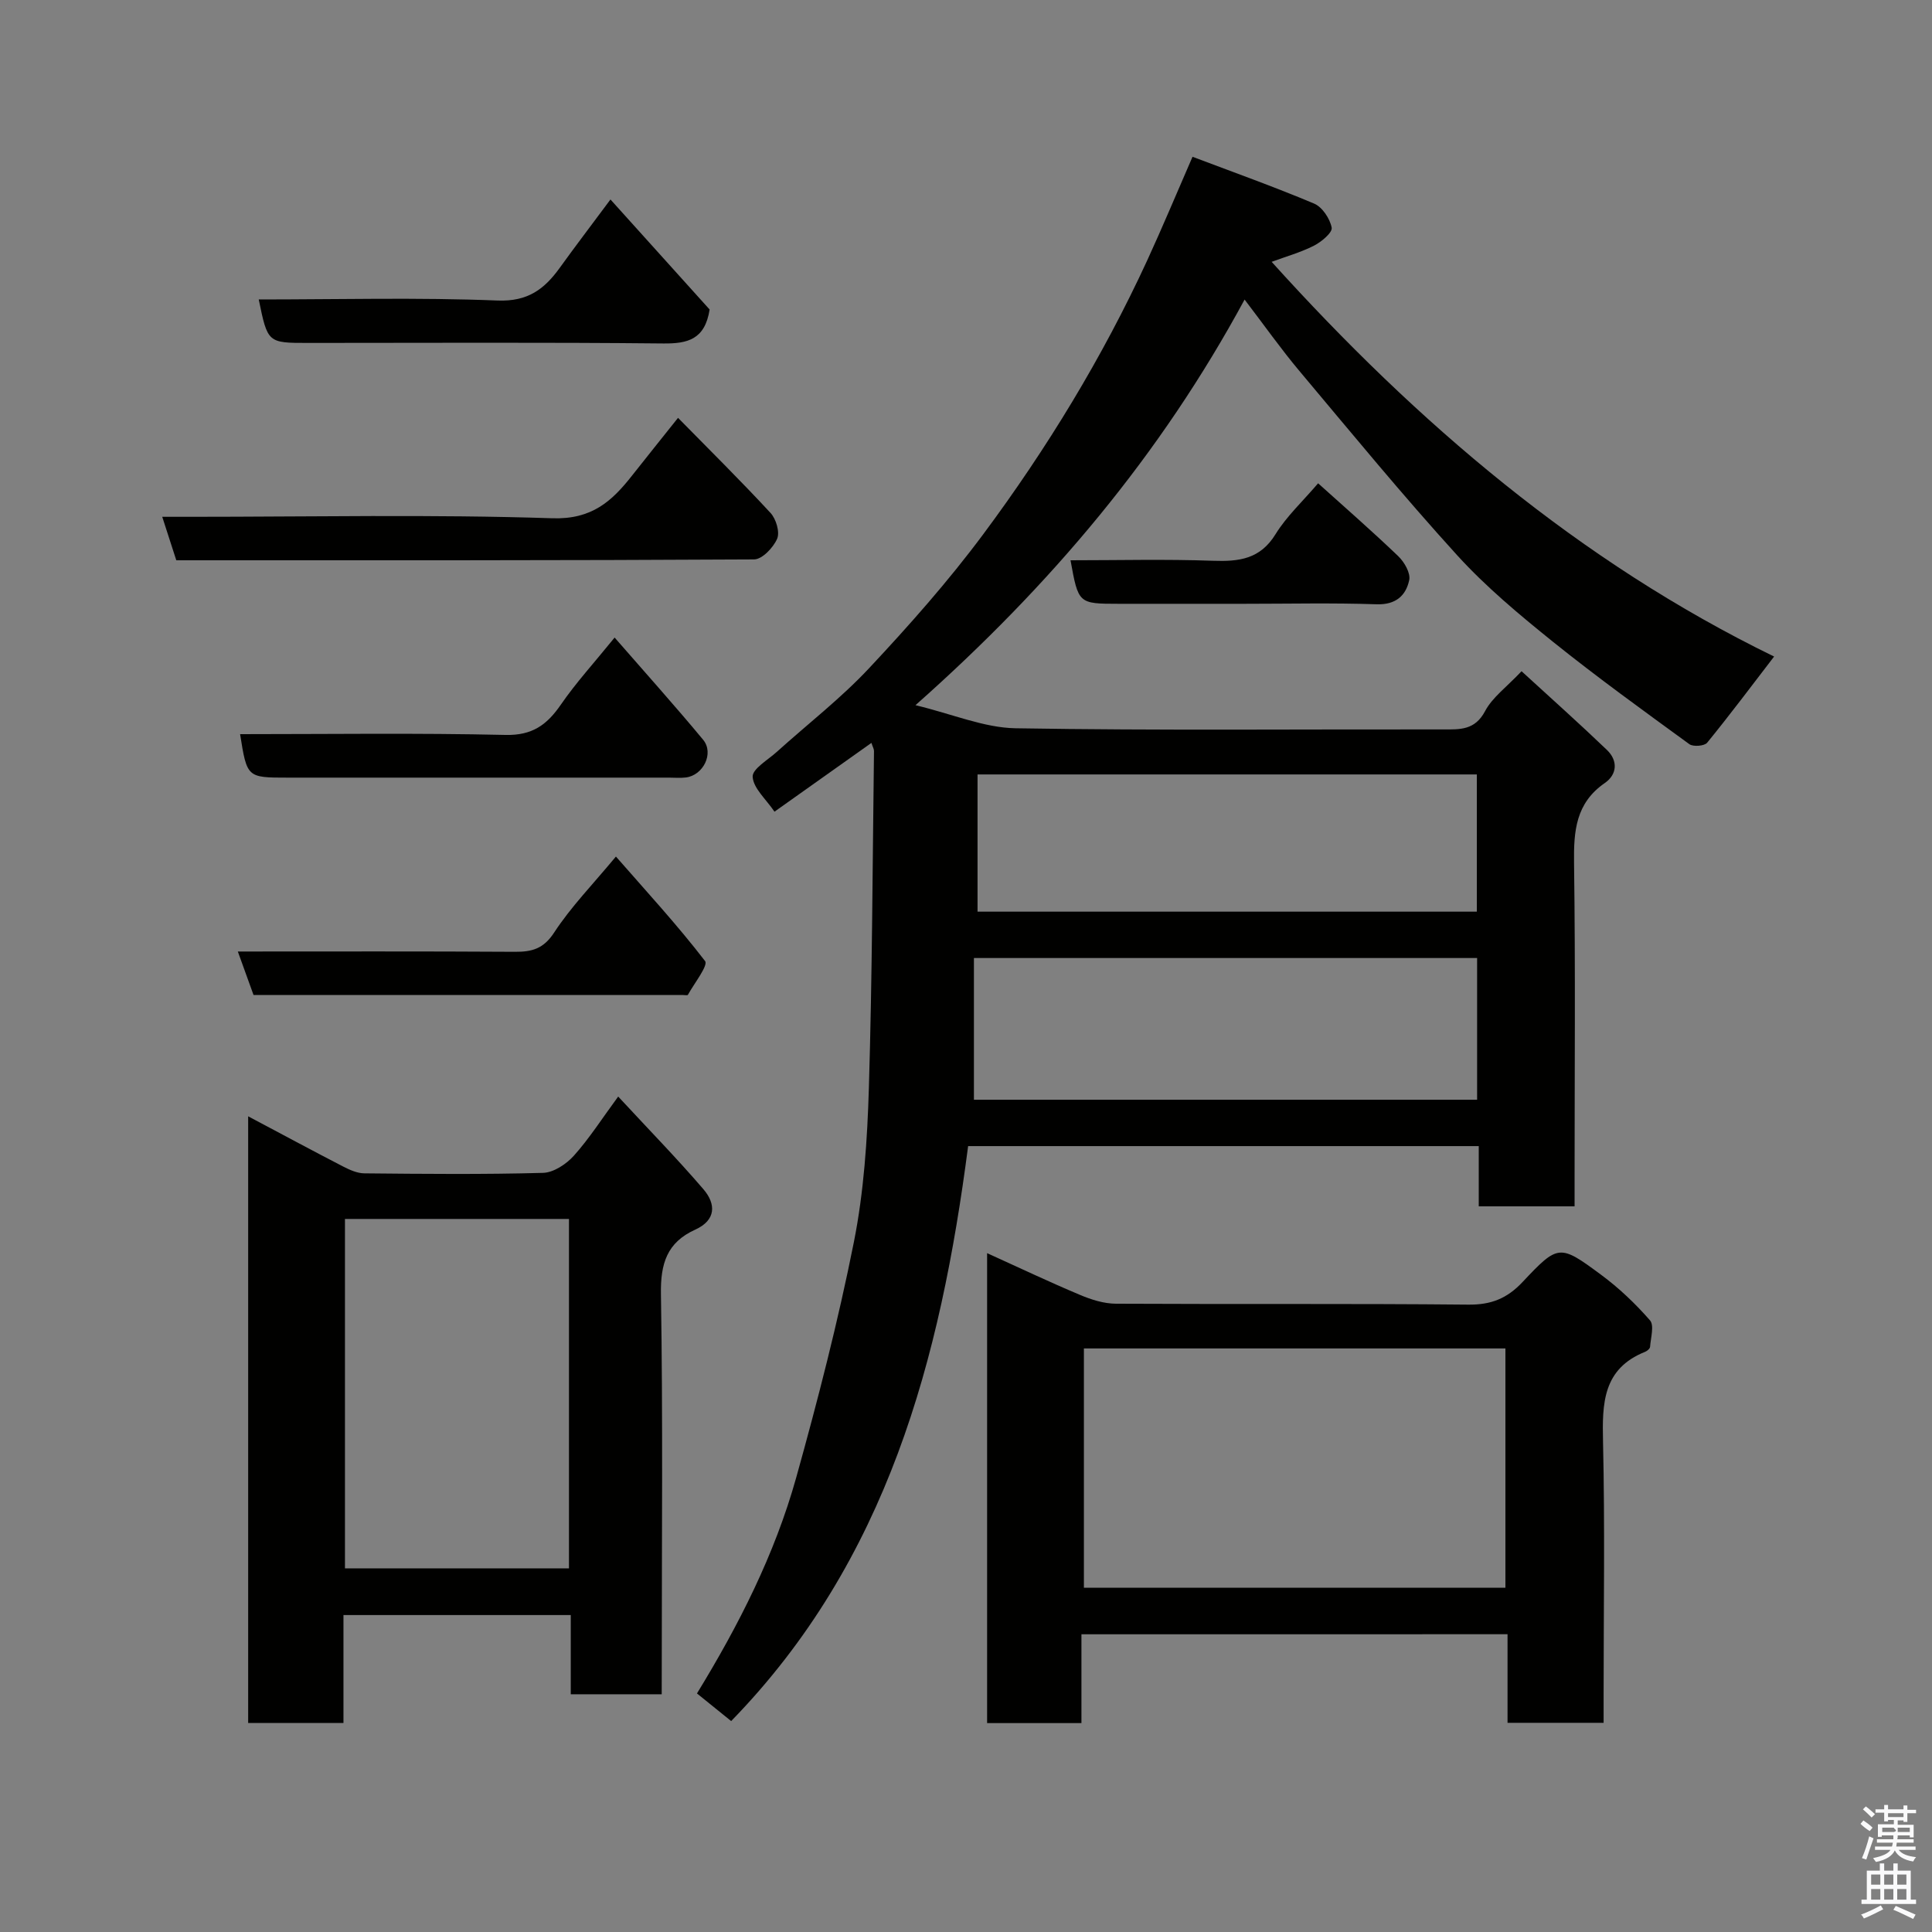 <svg enable-background="new 0 0 400 400" viewBox="0 0 400 400" xmlns="http://www.w3.org/2000/svg"><rect x="0" y="0" width="400" height="400" fill="#808080" stroke="none"/><path d="m385.2 377.6.6-.7c.6.4 1.3.9 1.9 1.5l-.6.7c-.8-.5-1.4-1-1.9-1.5zm.3 7.1c.6-1.4 1.1-2.9 1.5-4.5.3.1.6.3.9.4-.5 1.4-1 2.9-1.5 4.4zm.2-10.1.6-.6c.7.5 1.3 1.1 1.9 1.6l-.7.7c-.6-.6-1.2-1.2-1.8-1.7zm8.4-.8h.8v.9h1.8v.7h-1.8v1.8h-.8v-.3h-1.2v.9h3.3v2.6h-.8v-.4h-2.5c0 .3 0 .6-.1.8h3.4v.7h-3.5c0 .3-.1.6-.1.8h4v.7h-3.5c.7.9 1.9 1.3 3.6 1.5-.2.2-.4.5-.6.9-1.9-.3-3.2-1.1-3.8-2.3-.5 1.1-1.8 2-3.9 2.4-.2-.3-.4-.5-.6-.8 1.9-.4 3.1-.9 3.6-1.7h-3.2v-.7h3.5c.1-.2.1-.5.2-.8h-3.3v-.7h3.4c0-.2 0-.5 0-.8h-2.4v.3h-.8v-2.6h3.3v-.9h-1.2v.3h-.8v-1.8h-1.8v-.7h1.8v-.9h.8v.9h3.2zm-4.4 5.5h2.4c1-.3 0-.6 0-.9h-2.4zm1.2-3.1h3.2v-.8h-3.2zm4.4 2.2h-2.4v.9h2.5v-.9z" fill="#fafafb"/><path d="m389.2 385.8h.9v1.5h1.9v-1.5h.9v1.5h2.7v6h1.1v.9h-11.3v-.9h1.1v-6h2.7zm.2 8.7.5.8c-1.2.6-2.5 1.3-4 1.9-.2-.3-.3-.6-.6-.8 1.6-.6 3-1.3 4.1-1.9zm-2-4.3h1.9v-2.1h-1.9zm0 3.1h1.9v-2.2h-1.9zm2.7-3.1h1.9v-2.1h-1.9zm0 3.1h1.9v-2.2h-1.9zm2.4 1.3c1.4.6 2.7 1.2 4.1 1.8l-.5.9c-1.5-.7-2.8-1.4-4.1-1.9zm2.2-6.5h-1.9v2.1h1.9zm-1.9 5.2h1.9v-2.2h-1.9z" fill="#fafafb"/><g fill="#010100"><path d="m180.42 153.81c-6.8 4.82-13.35 9.48-20.07 14.24-1.78-2.62-4.38-4.85-4.52-7.22-.1-1.63 3.18-3.51 5.03-5.19 6.37-5.75 13.22-11.04 19.06-17.28 8.31-8.87 16.43-18.04 23.67-27.78 13.17-17.72 24.65-36.55 33.92-56.65 3.13-6.8 6.01-13.71 9.39-21.47 8.35 3.16 16.86 6.19 25.17 9.69 1.69.71 3.28 3.11 3.64 4.98.19 1.01-2.11 2.94-3.66 3.73-2.73 1.39-5.74 2.23-8.77 3.35 30.13 33.38 63.74 62.09 104.03 81.72-4.65 6.06-9.14 12.05-13.86 17.84-.56.69-2.9.88-3.69.3-9.51-6.93-19.07-13.83-28.24-21.2-6.93-5.58-13.86-11.35-19.83-17.91-11.28-12.4-21.93-25.37-32.71-38.21-3.75-4.47-7.12-9.25-11.3-14.73-17.38 32.12-40.07 59.1-68.14 83.98 7.73 1.86 14.21 4.67 20.73 4.78 29.49.49 58.99.19 88.49.24 3.53.01 6.61.18 8.71-3.79 1.5-2.84 4.41-4.93 7.55-8.26 6.12 5.61 12 10.85 17.68 16.3 2.3 2.21 2.14 5.06-.45 6.85-6 4.15-6.45 9.92-6.36 16.54.3 21.83.11 43.66.11 65.5v5.6c-6.75 0-13.02 0-19.84 0 0-4.06 0-8.12 0-12.47-35.61 0-70.67 0-105.72 0-5.73 44.09-16.69 85.8-49.06 119.04-2.51-2.03-4.77-3.85-7.08-5.72 8.61-14.07 16.09-28.75 20.54-44.67 4.5-16.13 8.68-32.39 11.95-48.8 2.07-10.42 2.78-21.2 3.1-31.85.7-23.26.76-46.53 1.06-69.8.01-.41-.26-.83-.53-1.68zm125.4 44.54c-34.87 0-69.21 0-104.18 0v29.34h104.18c0-9.9 0-19.49 0-29.34zm-.06-38.01c-34.74 0-69.11 0-103.37 0v28.41h103.37c0-9.51 0-18.77 0-28.41z"/><path d="m137 350.78c-6.6 0-12.53 0-18.83 0 0-5.47 0-10.74 0-16.4-15.75 0-31.13 0-47.06 0v22.35c-6.81 0-13.07 0-19.73 0 0-41.62 0-83.31 0-125.61 6.66 3.53 13.09 7 19.59 10.36 1.38.71 2.97 1.44 4.47 1.45 12.33.12 24.66.24 36.98-.1 2.2-.06 4.83-1.81 6.4-3.56 3.21-3.59 5.83-7.7 9.17-12.24 6.28 6.78 12.16 12.8 17.64 19.18 2.61 3.04 2.68 6.39-1.7 8.38-5.84 2.64-7.2 7.03-7.09 13.35.42 25.65.17 51.31.17 76.96-.01 1.82-.01 3.63-.01 5.88zm-19.2-98.41c-15.82 0-31.2 0-46.38 0v72.34h46.38c0-24.19 0-48.11 0-72.34z"/><path d="m223.9 338.36v18.39c-6.63 0-12.9 0-19.53 0 0-32.33 0-64.67 0-97.3 6.46 2.93 12.78 5.93 19.22 8.64 2.34.99 4.96 1.82 7.46 1.83 24.32.13 48.64-.05 72.95.19 4.71.05 8.01-1.26 11.23-4.68 7.4-7.87 7.67-7.85 16.26-1.5 3.69 2.73 7.1 5.97 10.12 9.43.92 1.05.15 3.62.02 5.49-.03.37-.6.86-1.03 1.03-8.77 3.51-8.9 10.68-8.71 18.65.4 17.48.12 34.98.12 52.46v5.7c-6.75 0-13.13 0-19.89 0 0-6.11 0-12.05 0-18.34-29.42.01-58.45.01-88.22.01zm.51-59.18v49.55h87.27c0-16.65 0-33.02 0-49.55-29.24 0-58.15 0-87.27 0z"/><path d="m140.38 86.51c6.68 6.8 13.06 13.1 19.15 19.69 1.15 1.24 1.96 3.97 1.37 5.34-.79 1.83-3.1 4.27-4.77 4.28-39.78.23-79.56.18-119.63.18-.91-2.8-1.78-5.51-2.91-9h5.85c24.97 0 49.97-.52 74.91.3 8.16.27 12.31-3.49 16.52-8.85 3.04-3.86 6.12-7.68 9.51-11.94z"/><path d="m49.71 152c18.34 0 36.65-.26 54.95.16 5.55.13 8.57-2.09 11.45-6.26 3.14-4.56 6.91-8.68 11.14-13.9 6.34 7.28 12.47 14.1 18.32 21.15 2.32 2.8.03 7.39-3.59 7.82-1.15.14-2.33.03-3.49.03-26.31 0-52.61 0-78.92 0-8.43 0-8.43 0-9.86-9z"/><path d="m52.49 206c-1.08-3-2.11-5.84-3.25-9 19.46 0 38.42-.06 57.38.06 3.55.02 5.92-.63 8.12-4 3.46-5.3 7.97-9.92 12.78-15.72 6.26 7.16 12.69 14.14 18.46 21.64.69.9-2.25 4.61-3.56 6.99-.08.15-.63.04-.97.04-29.6-.01-59.21-.01-88.96-.01z"/><path d="m126.39 41.3c7.35 8.16 14.09 15.64 20.53 22.78-.97 6.18-4.5 7.09-9.64 7.03-24.49-.25-48.99-.11-73.48-.11-8.38 0-8.38 0-10.23-9 16.52 0 33-.44 49.43.22 6.28.25 9.7-2.35 12.89-6.77 3.24-4.5 6.61-8.91 10.5-14.15z"/><path d="m221.64 116c9.85 0 19.67-.25 29.46.1 5.4.19 9.79-.31 12.98-5.49 2.29-3.72 5.63-6.8 8.82-10.55 5.47 4.93 11.16 9.88 16.6 15.1 1.26 1.21 2.58 3.5 2.26 4.96-.69 3.2-2.78 5.12-6.74 4.99-9.14-.31-18.3-.1-27.45-.1-8.65 0-17.3 0-25.96 0-8.34-.01-8.34-.01-9.97-9.01z"/></g></svg>